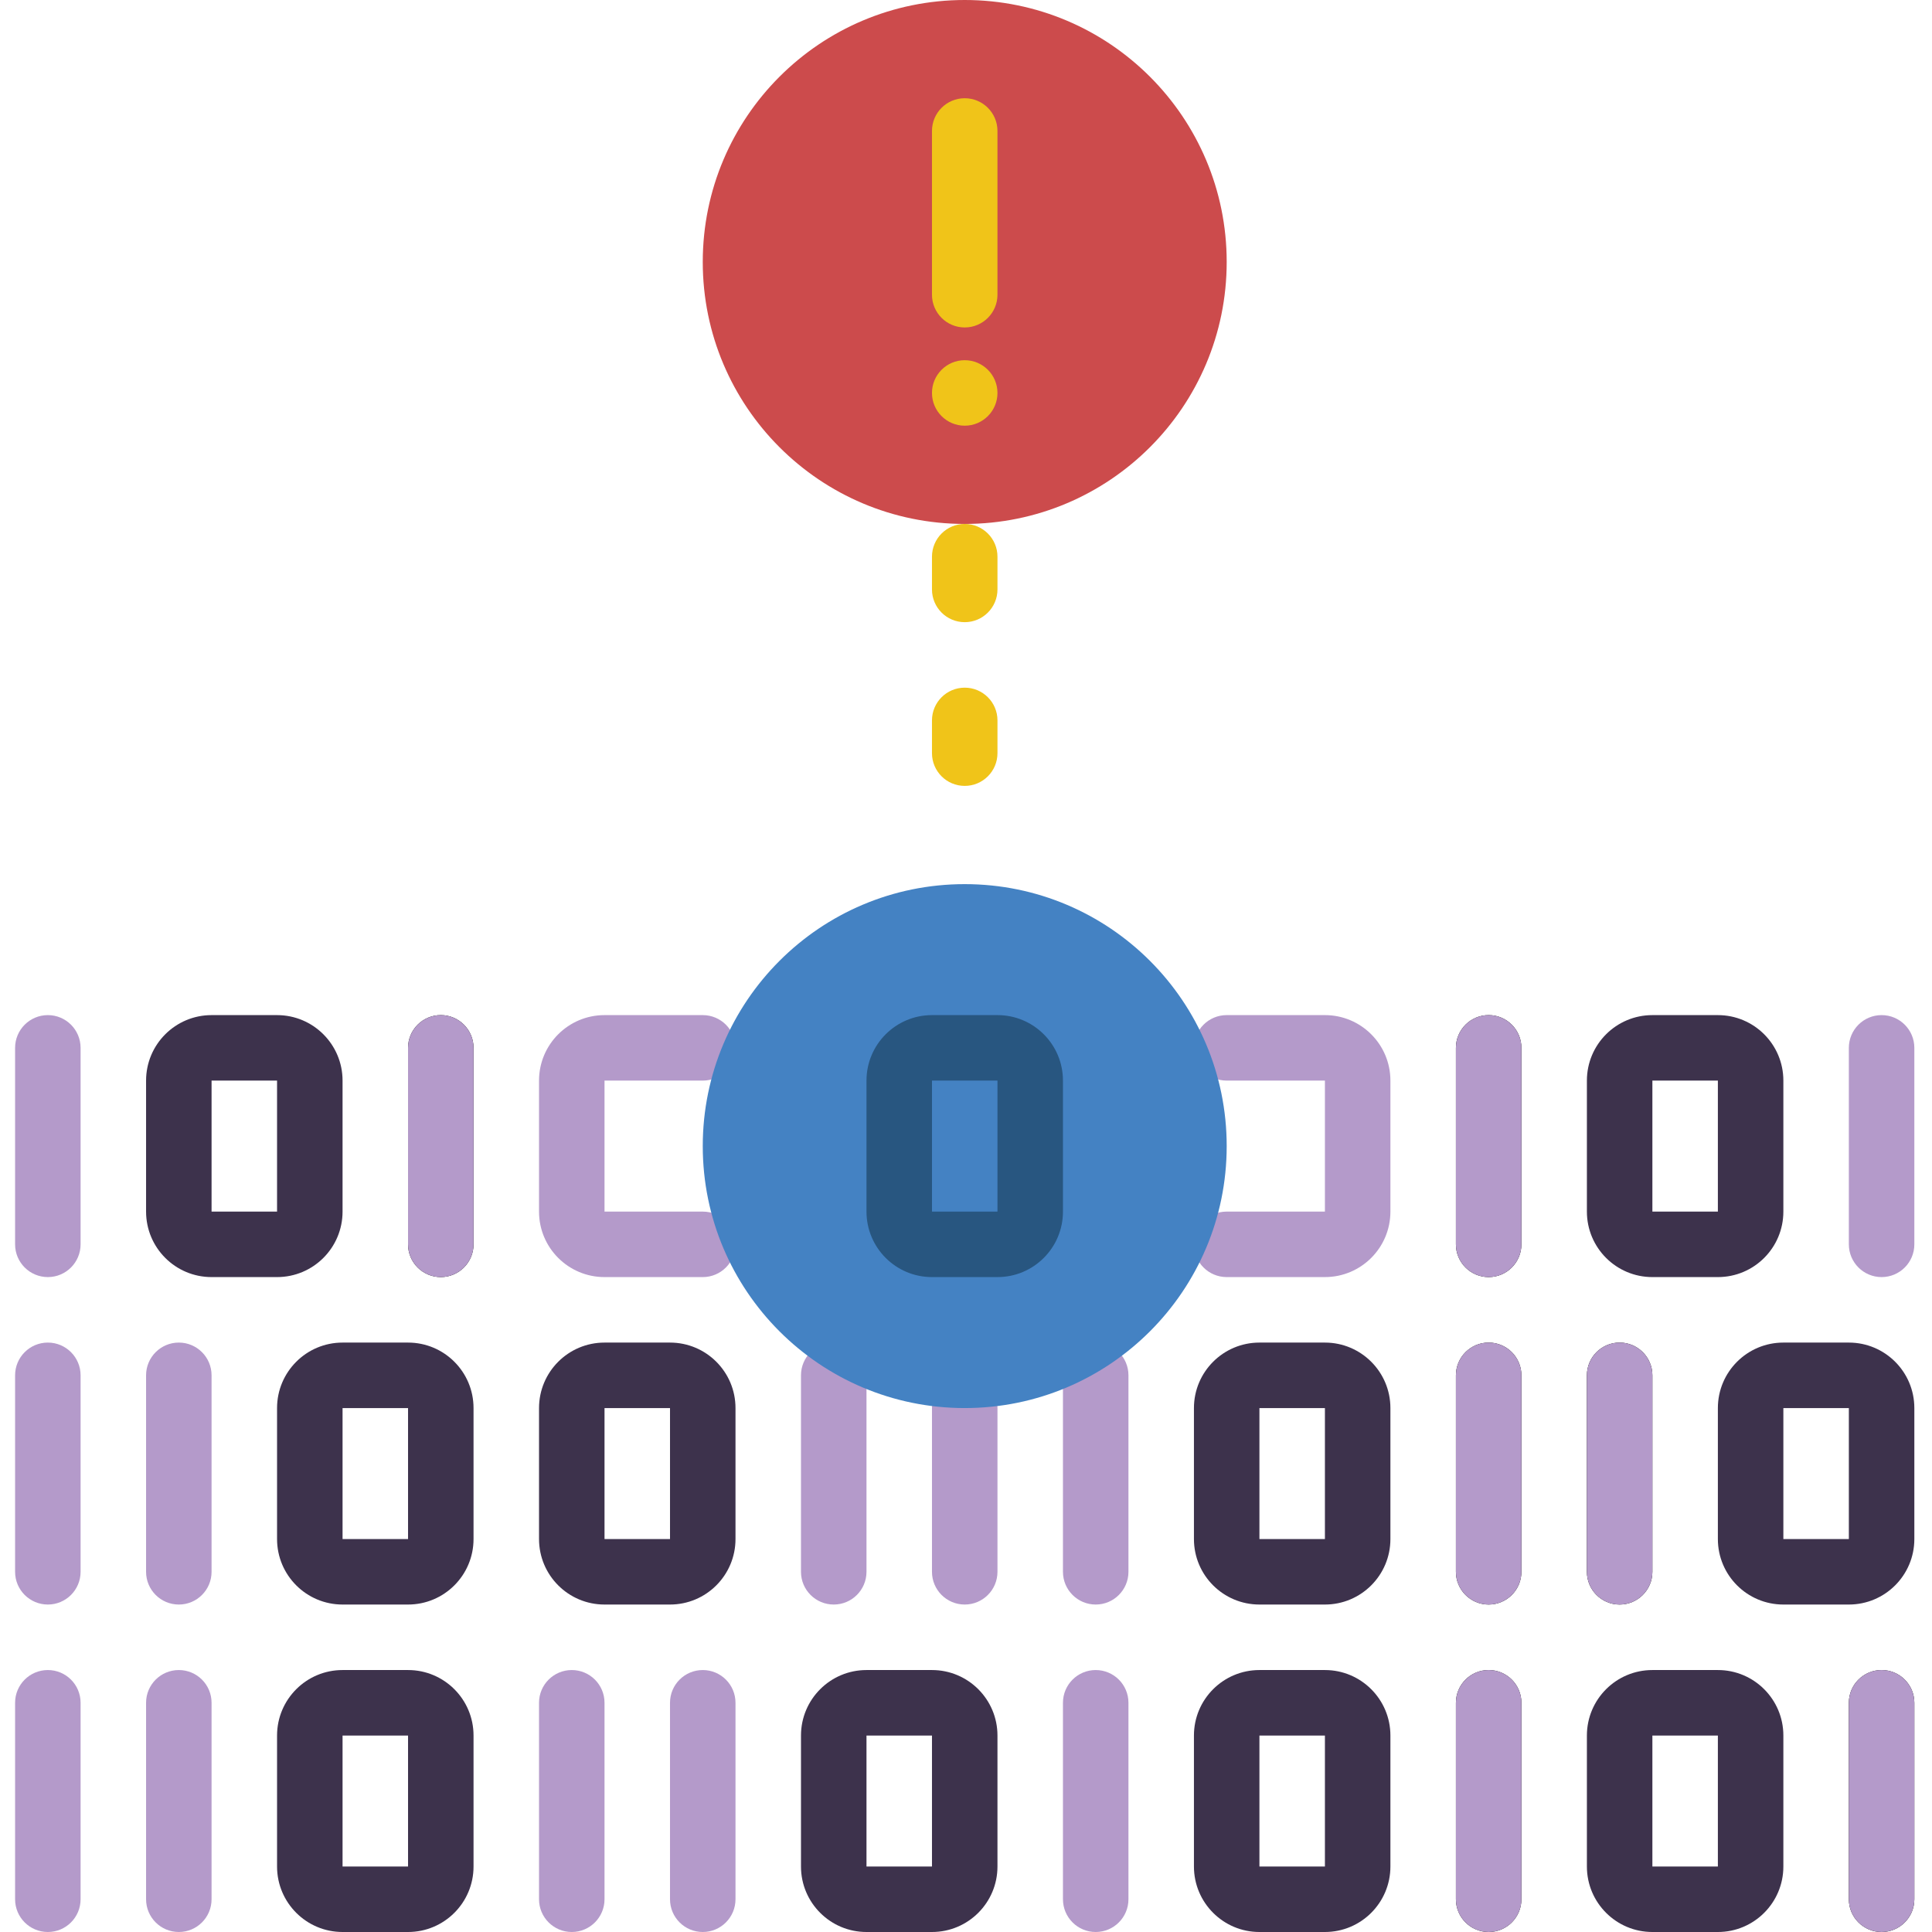 <svg height="512pt" viewBox="-4 0 512 512" width="512pt" xmlns="http://www.w3.org/2000/svg"><path d="m8.68 425.219c-4.793 0-8.68-3.883-8.68-8.676v-52.07c0-4.789 3.887-8.676 8.68-8.676 4.789 0 8.676 3.887 8.676 8.676v52.07c0 4.793-3.887 8.676-8.676 8.676zm0 0" fill="#b49aca"/><path d="m43.391 425.219c-4.793 0-8.68-3.883-8.68-8.676v-52.07c0-4.789 3.887-8.676 8.68-8.676s8.676 3.887 8.676 8.676v52.07c0 4.793-3.883 8.676-8.676 8.676zm0 0" fill="#b49aca"/><path d="m104.137 425.219h-17.355c-9.586 0-17.359-7.77-17.359-17.355v-34.711c0-9.586 7.773-17.355 17.359-17.355h17.355c9.586 0 17.355 7.77 17.355 17.355v34.711c0 9.586-7.77 17.355-17.355 17.355zm-17.355-52.066v34.711h17.355v-34.711zm0 0" fill="#3d324c"/><path d="m251.66 425.219c-4.793 0-8.676-3.883-8.676-8.676v-43.391c0-4.793 3.883-8.68 8.676-8.68 4.793 0 8.68 3.887 8.68 8.68v43.391c0 4.793-3.887 8.676-8.68 8.676zm0 0" fill="#b49aca"/><path d="m286.371 425.219c-4.789 0-8.676-3.883-8.676-8.676v-52.07c0-4.789 3.887-8.676 8.676-8.676 4.793 0 8.68 3.887 8.68 8.676v52.07c0 4.793-3.887 8.676-8.68 8.676zm0 0" fill="#b49aca"/><path d="m216.949 425.219c-4.793 0-8.68-3.883-8.68-8.676v-52.07c0-4.789 3.887-8.676 8.68-8.676s8.68 3.887 8.68 8.676v52.07c0 4.793-3.887 8.676-8.68 8.676zm0 0" fill="#b49aca"/><path d="m425.219 425.219c-4.793 0-8.676-3.883-8.676-8.676v-52.07c0-4.789 3.883-8.676 8.676-8.676s8.68 3.887 8.68 8.676v52.07c0 4.793-3.887 8.676-8.68 8.676zm0 0"/><path d="m425.219 425.219c-4.793 0-8.676-3.883-8.676-8.676v-52.07c0-4.789 3.883-8.676 8.676-8.676s8.68 3.887 8.68 8.676v52.07c0 4.793-3.887 8.676-8.68 8.676zm0 0" fill="#b49aca"/><path d="m390.508 425.219c-4.793 0-8.676-3.883-8.676-8.676v-52.07c0-4.789 3.883-8.676 8.676-8.676 4.793 0 8.68 3.887 8.68 8.676v52.07c0 4.793-3.887 8.676-8.68 8.676zm0 0"/><path d="m390.508 425.219c-4.793 0-8.676-3.883-8.676-8.676v-52.07c0-4.789 3.883-8.676 8.676-8.676 4.793 0 8.68 3.887 8.68 8.676v52.07c0 4.793-3.887 8.676-8.68 8.676zm0 0" fill="#b49aca"/><path d="m347.117 425.219h-17.355c-9.586 0-17.355-7.77-17.355-17.355v-34.711c0-9.586 7.77-17.355 17.355-17.355h17.355c9.586 0 17.355 7.77 17.355 17.355v34.711c0 9.586-7.77 17.355-17.355 17.355zm-17.355-52.066v34.711h17.355v-34.711zm0 0" fill="#3d324c"/><path d="m173.559 425.219h-17.355c-9.586 0-17.355-7.77-17.355-17.355v-34.711c0-9.586 7.77-17.355 17.355-17.355h17.355c9.586 0 17.355 7.77 17.355 17.355v34.711c0 9.586-7.77 17.355-17.355 17.355zm-17.355-52.066v34.711h17.355v-34.711zm0 0" fill="#3d324c"/><path d="m485.965 425.219h-17.355c-9.586 0-17.355-7.77-17.355-17.355v-34.711c0-9.586 7.77-17.355 17.355-17.355h17.355c9.586 0 17.355 7.77 17.355 17.355v34.711c0 9.586-7.77 17.355-17.355 17.355zm-17.355-52.066v34.711h17.355v-34.711zm0 0" fill="#3d324c"/><path d="m8.68 512c-4.793 0-8.68-3.887-8.68-8.68v-52.066c0-4.793 3.887-8.676 8.68-8.676 4.789 0 8.676 3.883 8.676 8.676v52.066c0 4.793-3.887 8.68-8.676 8.68zm0 0" fill="#b49aca"/><path d="m43.391 512c-4.793 0-8.68-3.887-8.68-8.68v-52.066c0-4.793 3.887-8.676 8.68-8.676s8.676 3.883 8.676 8.676v52.066c0 4.793-3.883 8.68-8.676 8.68zm0 0" fill="#b49aca"/><path d="m104.137 512h-17.355c-9.586 0-17.359-7.77-17.359-17.355v-34.711c0-9.586 7.773-17.355 17.359-17.355h17.355c9.586 0 17.355 7.77 17.355 17.355v34.711c0 9.586-7.77 17.355-17.355 17.355zm-17.355-52.066v34.711h17.355v-34.711zm0 0" fill="#3d324c"/><path d="m286.371 512c-4.789 0-8.676-3.887-8.676-8.68v-52.066c0-4.793 3.887-8.676 8.676-8.676 4.793 0 8.68 3.883 8.68 8.676v52.066c0 4.793-3.887 8.68-8.68 8.68zm0 0" fill="#b49aca"/><path d="m182.238 512c-4.793 0-8.68-3.887-8.68-8.68v-52.066c0-4.793 3.887-8.676 8.68-8.676s8.676 3.883 8.676 8.676v52.066c0 4.793-3.883 8.68-8.676 8.68zm0 0" fill="#b49aca"/><path d="m147.527 512c-4.793 0-8.68-3.887-8.68-8.68v-52.066c0-4.793 3.887-8.676 8.68-8.676 4.789 0 8.676 3.883 8.676 8.676v52.066c0 4.793-3.887 8.68-8.676 8.68zm0 0" fill="#b49aca"/><path d="m494.645 512c-4.793 0-8.68-3.887-8.68-8.68v-52.066c0-4.793 3.887-8.676 8.68-8.676s8.676 3.883 8.676 8.676v52.066c0 4.793-3.883 8.68-8.676 8.68zm0 0"/><path d="m494.645 512c-4.793 0-8.68-3.887-8.68-8.68v-52.066c0-4.793 3.887-8.676 8.68-8.676s8.676 3.883 8.676 8.676v52.066c0 4.793-3.883 8.68-8.676 8.68zm0 0" fill="#b49aca"/><path d="m390.508 512c-4.793 0-8.676-3.887-8.676-8.68v-52.066c0-4.793 3.883-8.676 8.676-8.676 4.793 0 8.68 3.883 8.68 8.676v52.066c0 4.793-3.887 8.68-8.68 8.68zm0 0"/><path d="m390.508 512c-4.793 0-8.676-3.887-8.676-8.68v-52.066c0-4.793 3.883-8.676 8.676-8.676 4.793 0 8.68 3.883 8.68 8.676v52.066c0 4.793-3.887 8.68-8.68 8.68zm0 0" fill="#b49aca"/><path d="m347.117 512h-17.355c-9.586 0-17.355-7.77-17.355-17.355v-34.711c0-9.586 7.77-17.355 17.355-17.355h17.355c9.586 0 17.355 7.77 17.355 17.355v34.711c0 9.586-7.77 17.355-17.355 17.355zm-17.355-52.066v34.711h17.355v-34.711zm0 0" fill="#3d324c"/><path d="m242.984 512h-17.355c-9.586 0-17.359-7.77-17.359-17.355v-34.711c0-9.586 7.773-17.355 17.359-17.355h17.355c9.586 0 17.355 7.77 17.355 17.355v34.711c0 9.586-7.77 17.355-17.355 17.355zm-17.355-52.066v34.711h17.355v-34.711zm0 0" fill="#3d324c"/><path d="m451.254 512h-17.355c-9.586 0-17.355-7.77-17.355-17.355v-34.711c0-9.586 7.77-17.355 17.355-17.355h17.355c9.586 0 17.355 7.77 17.355 17.355v34.711c0 9.586-7.77 17.355-17.355 17.355zm-17.355-52.066v34.711h17.355v-34.711zm0 0" fill="#3d324c"/><path d="m8.68 338.441c-4.793 0-8.68-3.887-8.68-8.68v-52.066c0-4.793 3.887-8.68 8.68-8.68 4.789 0 8.676 3.887 8.676 8.68v52.066c0 4.793-3.887 8.68-8.676 8.68zm0 0" fill="#b49aca"/><path d="m112.812 338.441c-4.793 0-8.676-3.887-8.676-8.68v-52.066c0-4.793 3.883-8.68 8.676-8.68s8.68 3.887 8.68 8.68v52.066c0 4.793-3.887 8.68-8.68 8.68zm0 0"/><path d="m112.812 338.441c-4.793 0-8.676-3.887-8.676-8.68v-52.066c0-4.793 3.883-8.68 8.676-8.68s8.68 3.887 8.68 8.68v52.066c0 4.793-3.887 8.68-8.68 8.68zm0 0" fill="#b49aca"/><path d="m69.422 338.441h-17.355c-9.586 0-17.355-7.77-17.355-17.355v-34.715c0-9.582 7.77-17.355 17.355-17.355h17.355c9.586 0 17.359 7.773 17.359 17.355v34.715c0 9.586-7.773 17.355-17.359 17.355zm-17.355-52.07v34.715h17.355v-34.715zm0 0" fill="#3d324c"/><path d="m182.238 338.441h-26.035c-9.586 0-17.355-7.77-17.355-17.355v-34.715c0-9.582 7.77-17.355 17.355-17.355h26.035c4.793 0 8.676 3.887 8.676 8.68 0 4.793-3.883 8.676-8.676 8.676h-26.035v34.715h26.035c4.793 0 8.676 3.883 8.676 8.676s-3.883 8.68-8.676 8.68zm0 0" fill="#b49aca"/><path d="m494.645 338.441c-4.793 0-8.68-3.887-8.68-8.68v-52.066c0-4.793 3.887-8.68 8.68-8.68s8.676 3.887 8.676 8.68v52.066c0 4.793-3.883 8.68-8.676 8.68zm0 0" fill="#b49aca"/><path d="m390.508 338.441c-4.793 0-8.676-3.887-8.676-8.68v-52.066c0-4.793 3.883-8.68 8.676-8.68 4.793 0 8.68 3.887 8.68 8.68v52.066c0 4.793-3.887 8.68-8.68 8.68zm0 0"/><path d="m390.508 338.441c-4.793 0-8.676-3.887-8.676-8.68v-52.066c0-4.793 3.883-8.68 8.676-8.68 4.793 0 8.68 3.887 8.68 8.68v52.066c0 4.793-3.887 8.68-8.68 8.68zm0 0" fill="#b49aca"/><path d="m451.254 338.441h-17.355c-9.586 0-17.355-7.77-17.355-17.355v-34.715c0-9.582 7.77-17.355 17.355-17.355h17.355c9.586 0 17.355 7.773 17.355 17.355v34.715c0 9.586-7.77 17.355-17.355 17.355zm-17.355-52.07v34.715h17.355v-34.715zm0 0" fill="#3d324c"/><path d="m347.117 338.441h-26.031c-4.793 0-8.68-3.887-8.68-8.68s3.887-8.676 8.68-8.676h26.031v-34.715h-26.031c-4.793 0-8.68-3.883-8.68-8.676 0-4.793 3.887-8.68 8.68-8.68h26.031c9.586 0 17.355 7.773 17.355 17.355v34.715c0 9.586-7.77 17.355-17.355 17.355zm0 0" fill="#b49aca"/><path d="m321.086 303.73c0 38.34-31.082 69.422-69.426 69.422-38.34 0-69.422-31.082-69.422-69.422 0-38.344 31.082-69.426 69.422-69.426 38.344 0 69.426 31.082 69.426 69.426zm0 0" fill="#4482c3"/><path d="m321.086 69.422c0 38.344-31.082 69.426-69.426 69.426-38.34 0-69.422-31.082-69.422-69.426 0-38.34 31.082-69.422 69.422-69.422 38.344 0 69.426 31.082 69.426 69.422zm0 0" fill="#cc4b4c"/><g fill="#f0c419"><path d="m251.66 208.27c-4.793 0-8.676-3.883-8.676-8.676v-8.68c0-4.793 3.883-8.676 8.676-8.676 4.793 0 8.68 3.883 8.68 8.676v8.68c0 4.793-3.887 8.676-8.68 8.676zm0 0"/><path d="m251.66 164.883c-4.793 0-8.676-3.887-8.676-8.68v-8.676c0-4.793 3.883-8.68 8.676-8.68 4.793 0 8.68 3.887 8.68 8.68v8.676c0 4.793-3.887 8.68-8.68 8.68zm0 0"/><path d="m251.66 86.781c-4.793 0-8.676-3.887-8.676-8.68v-43.391c0-4.793 3.883-8.676 8.676-8.676 4.793 0 8.68 3.883 8.68 8.676v43.391c0 4.793-3.887 8.68-8.68 8.68zm0 0"/><path d="m260.34 104.137c0 4.793-3.887 8.676-8.68 8.676-4.793 0-8.676-3.883-8.676-8.676s3.883-8.68 8.676-8.68c4.793 0 8.68 3.887 8.68 8.68zm0 0"/></g><path d="m260.34 338.441h-17.355c-9.586 0-17.355-7.77-17.355-17.355v-34.715c0-9.582 7.77-17.355 17.355-17.355h17.355c9.586 0 17.355 7.773 17.355 17.355v34.715c0 9.586-7.77 17.355-17.355 17.355zm-17.355-52.07v34.715h17.355v-34.715zm0 0" fill="#285680"/></svg>